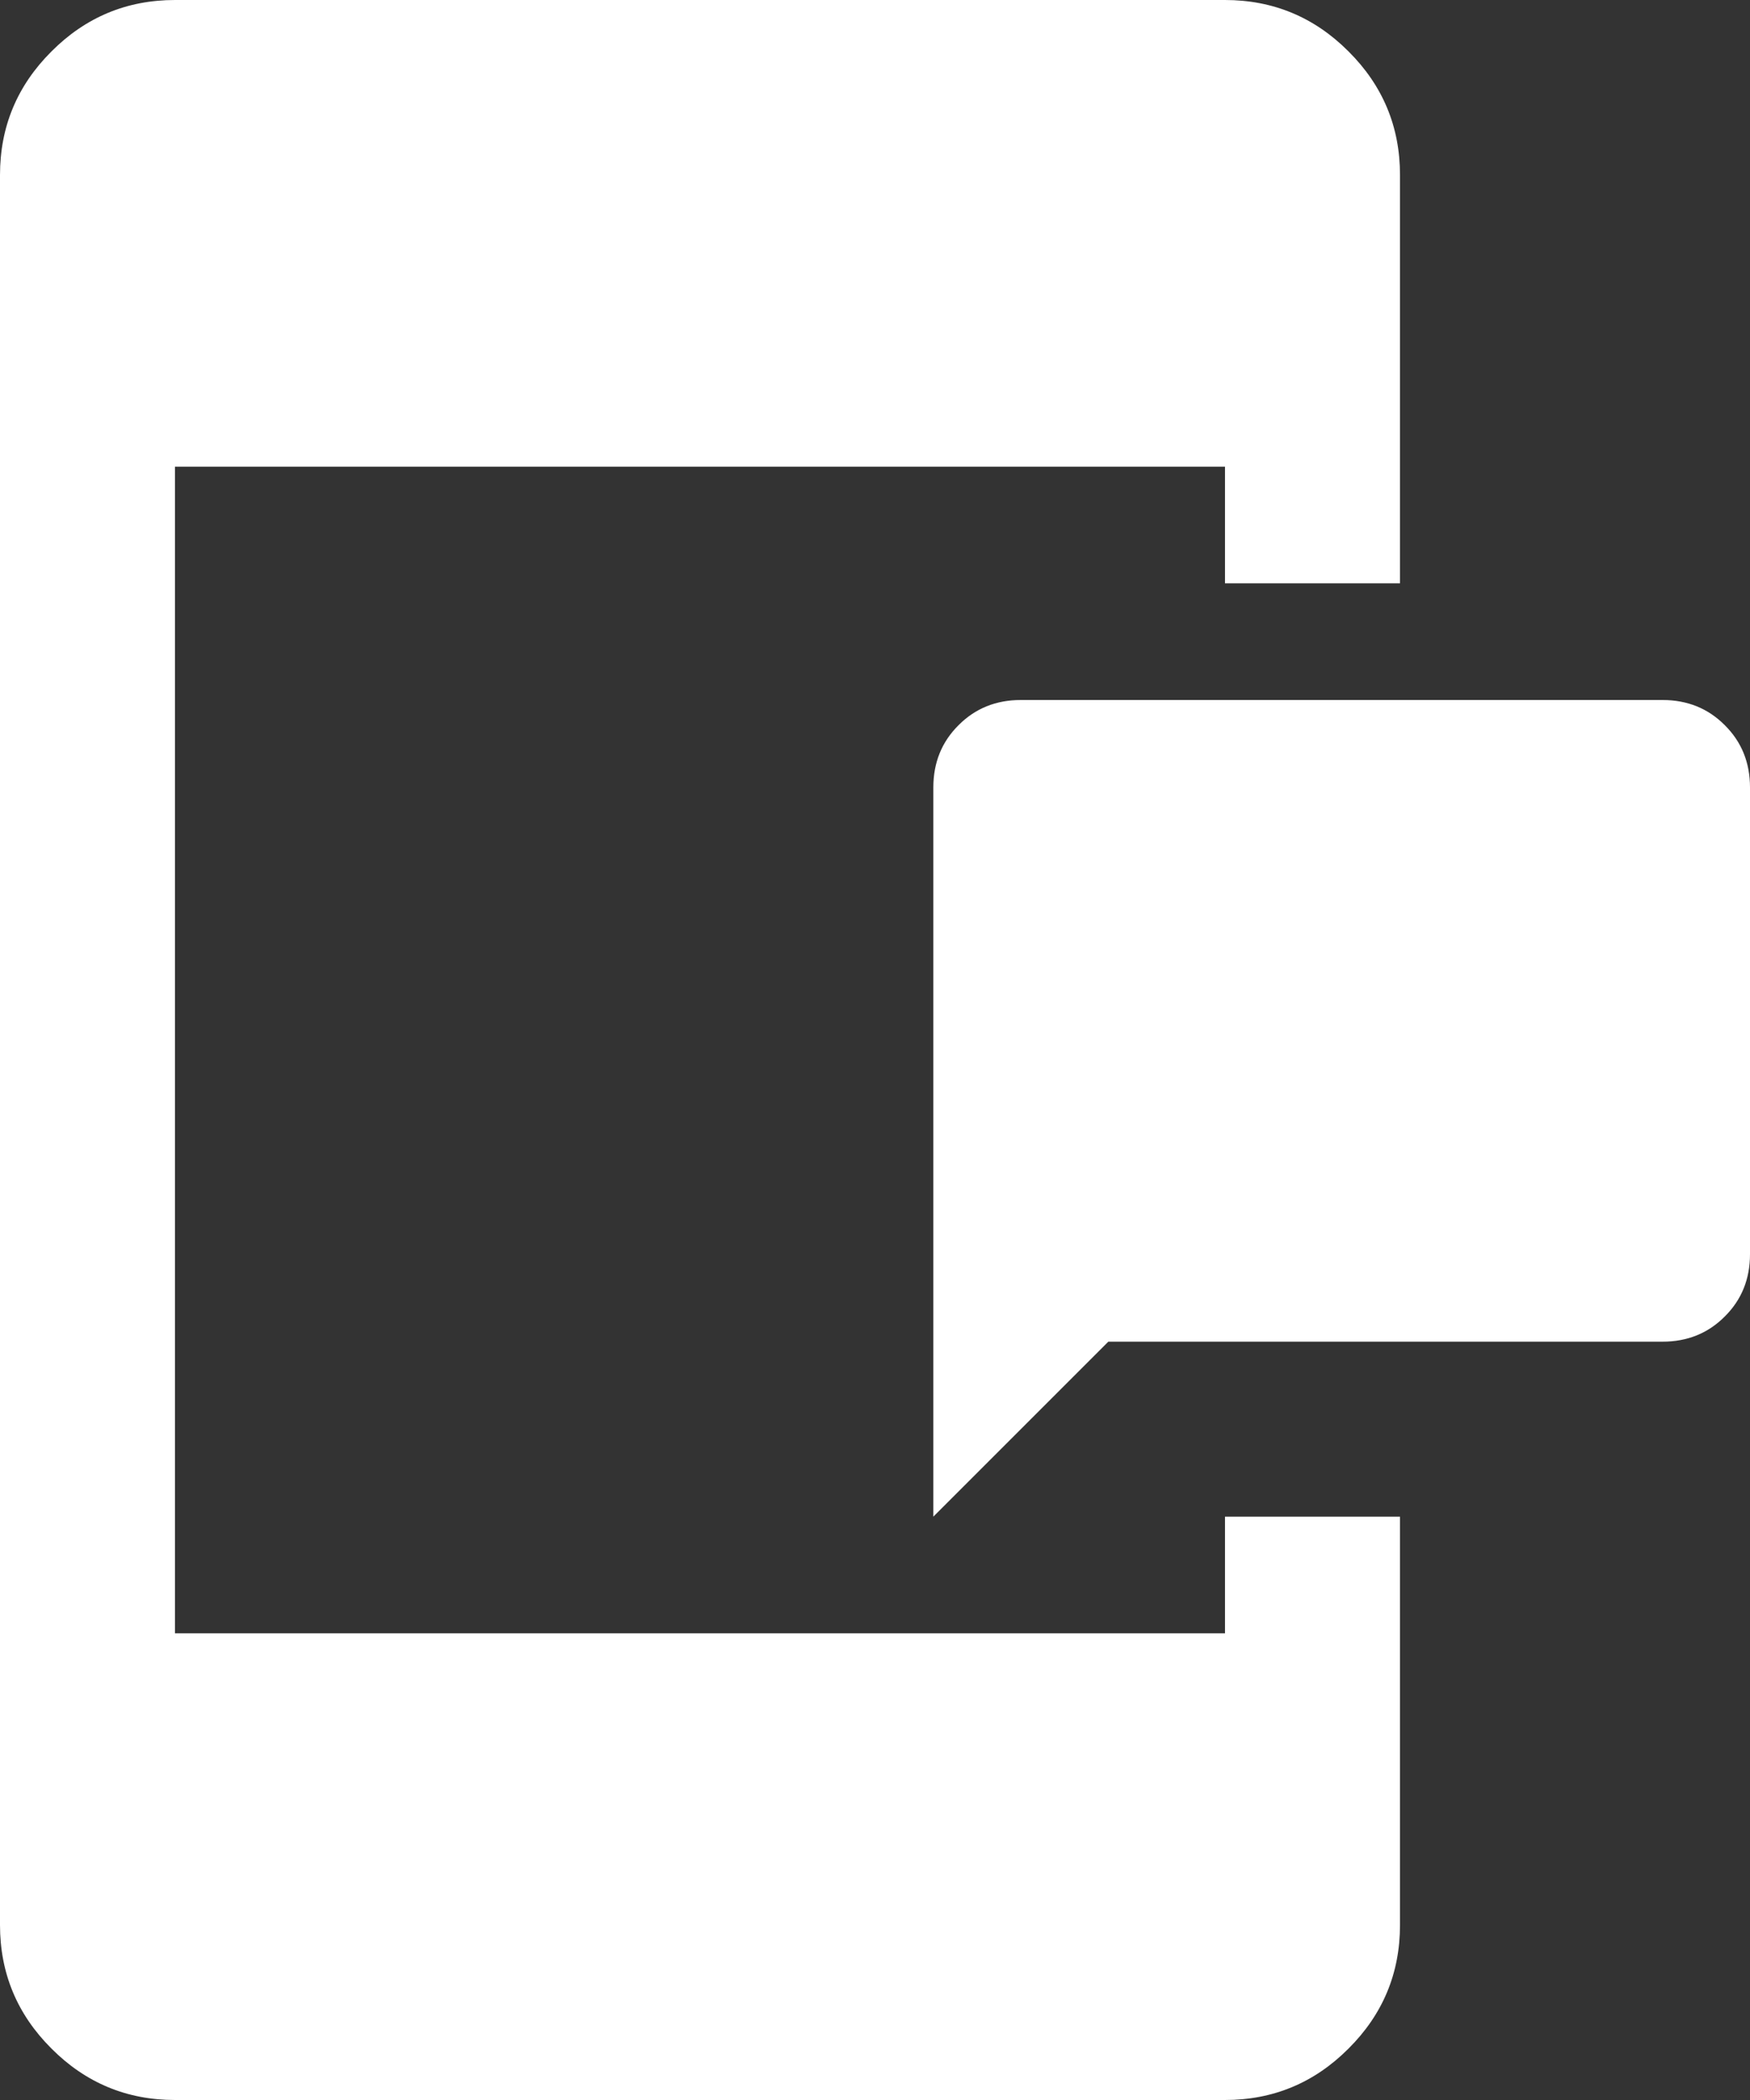 <svg width="15" height="18" viewBox="0 0 15 18" fill="none" xmlns="http://www.w3.org/2000/svg">
<rect x="0" y="0" width="15" height="18" fill="#333333" stroke="none"/>
<path d="M8 13V6.75C8 6.537 8.072 6.359 8.216 6.216C8.359 6.072 8.537 6 8.75 6H14.25C14.463 6 14.641 6.072 14.784 6.216C14.928 6.359 15 6.537 15 6.75V10.75C15 10.963 14.928 11.141 14.784 11.284C14.641 11.428 14.463 11.5 14.25 11.5H9.5L8 13ZM1.5 18C1.087 18 0.734 17.853 0.441 17.559C0.147 17.266 0 16.913 0 16.5V1.5C0 1.087 0.147 0.734 0.441 0.441C0.734 0.147 1.087 0 1.5 0H10.5C10.912 0 11.266 0.147 11.559 0.441C11.853 0.734 12 1.087 12 1.5V5H10.5V4H1.5V14H10.5V13H12V16.5C12 16.913 11.853 17.266 11.559 17.559C11.266 17.853 10.912 18 10.5 18H1.5Z" fill="white"/>
</svg>
